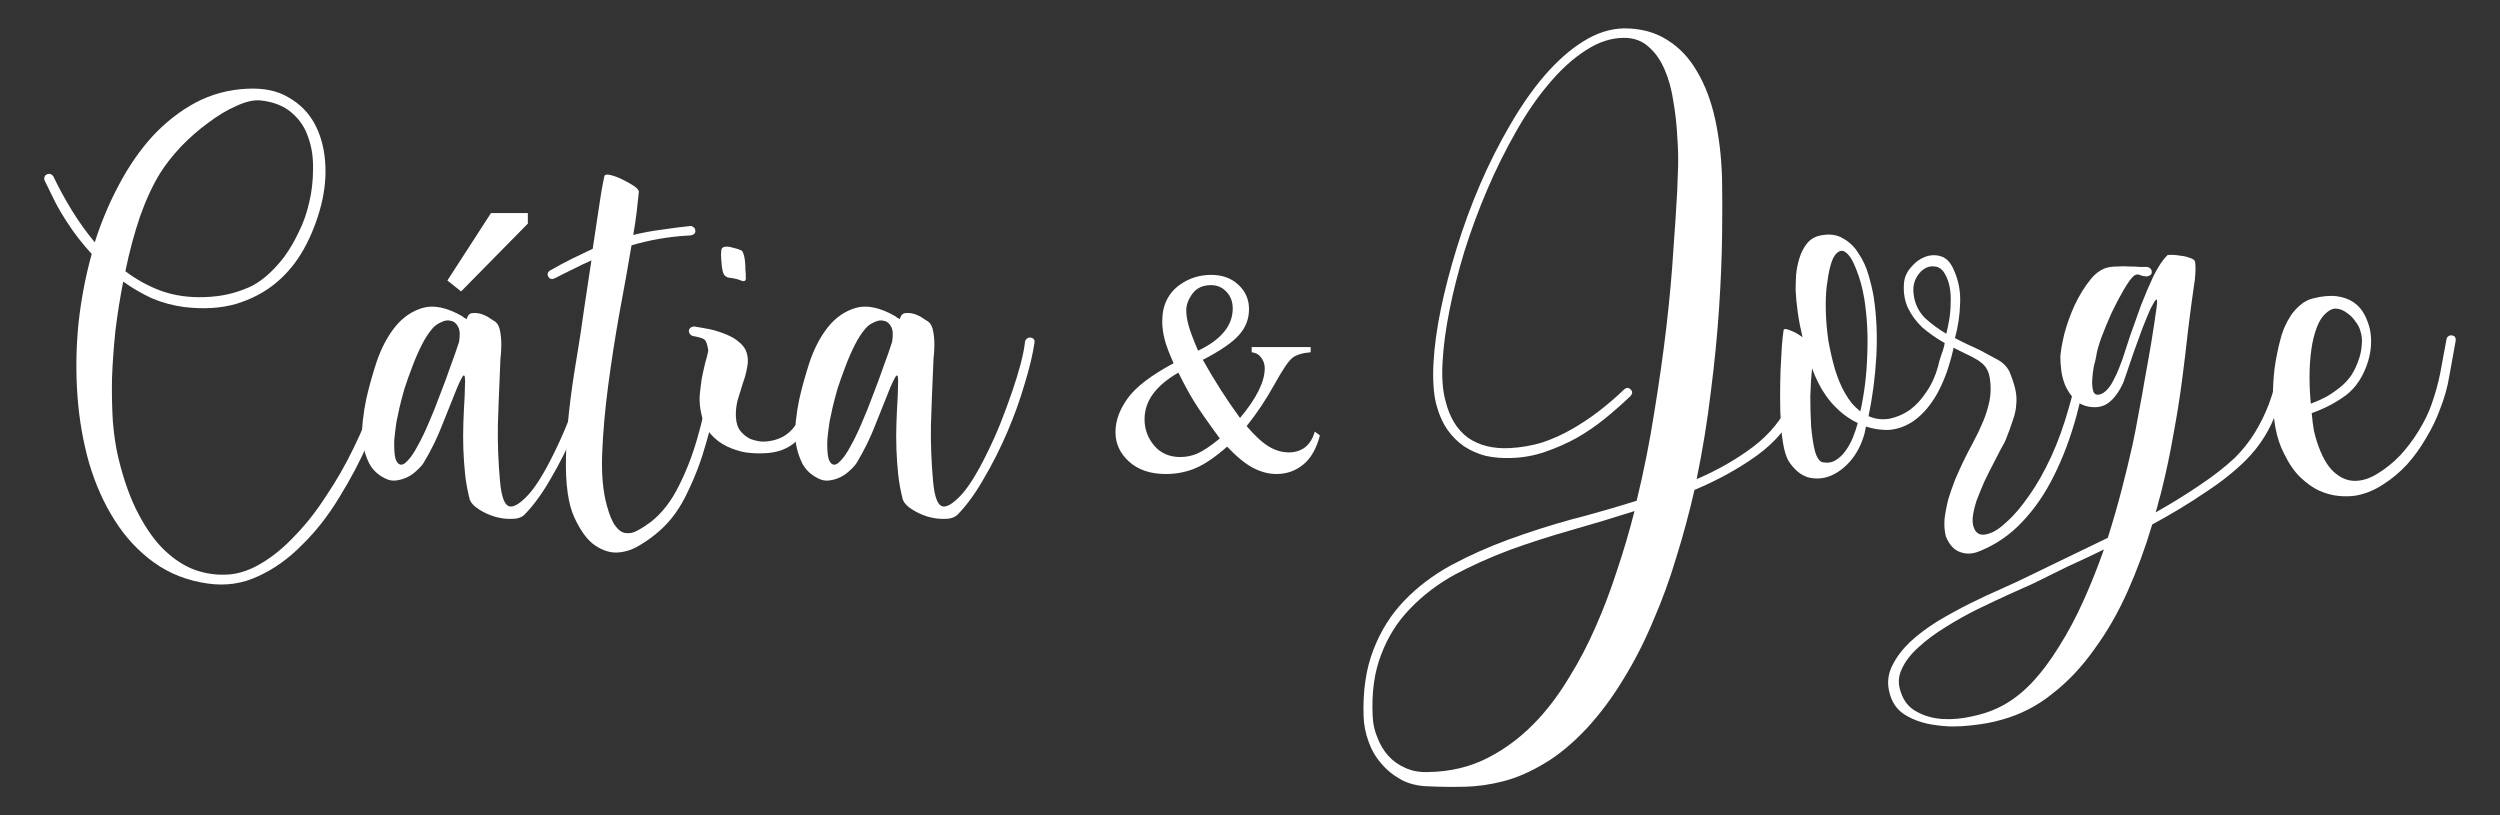 <?xml version="1.0" encoding="UTF-8" standalone="no"?>
<svg
   xmlns:dc="http://purl.org/dc/elements/1.1/"
   xmlns:cc="http://creativecommons.org/ns#"
   xmlns:rdf="http://www.w3.org/1999/02/22-rdf-syntax-ns#"
   xmlns:svg="http://www.w3.org/2000/svg"
   xmlns="http://www.w3.org/2000/svg"
   xmlns:sodipodi="http://sodipodi.sourceforge.net/DTD/sodipodi-0.dtd"
   xmlns:inkscape="http://www.inkscape.org/namespaces/inkscape"
   version="1.0"
   width="92mm"
   height="30mm"
   id="svg3802"
   sodipodi:docname="aureliaesimaopedrox.svg"
   inkscape:version="0.92.2 (5c3e80d, 2017-08-06)">
  <rect width="100%" height="100%" fill="#333333" stroke="none"/>
  <sodipodi:namedview
     pagecolor="#ffffff"
     bordercolor="#666666"
     borderopacity="1"
     objecttolerance="10"
     gridtolerance="10"
     guidetolerance="10"
     inkscape:pageopacity="0"
     inkscape:pageshadow="2"
     inkscape:window-width="1218"
     inkscape:window-height="778"
     id="namedview3804"
     showgrid="false"
     inkscape:zoom="0.55167019"
     inkscape:cx="-491.87052"
     inkscape:cy="302.4945"
     inkscape:window-x="-8"
     inkscape:window-y="-8"
     inkscape:window-maximized="1"
     inkscape:current-layer="svg3802" />
  <defs
     id="defs3774">
    <pattern
       id="EMFhbasepattern"
       patternUnits="userSpaceOnUse"
       width="6"
       height="6"
       x="0"
       y="0" />
  </defs>
  <g
     id="g4625"
     transform="translate(-131.594,-246.22)"
     style="fill:#ffffff;fill-opacity:1">
    <g
       aria-label="Aurelia"
       transform="translate(137.872,311.543)"
       style="font-style:normal;font-variant:normal;font-weight:400;font-size:60px;line-height:125%;font-family:'Spring Time Personal Use';text-align:start;letter-spacing:0px;word-spacing:0px;text-anchor:start;fill:#ffffff;fill-opacity:1;stroke:none"
       id="text3782">
      <path
         d="m -0.12,-40.32 q -0.06,-0.6 0.42,-0.78 0.48,-0.18 0.84,0.3 1.14,2.4 2.58,4.74 1.44,2.34 3.18,4.44 1.38,-4.32 3.42,-8.1 2.04,-3.84 4.68,-6.72 2.7,-2.88 5.94,-4.62 3.3,-1.74 7.14,-1.92 3.48,-0.18 5.76,1.2 2.34,1.32 3.6,3.6 1.26,2.28 1.5,5.28 0.24,2.94 -0.54,6.06 -0.84,3.3 -2.4,6.12 -1.56,2.82 -3.96,4.8 -2.34,1.92 -5.52,2.88 -3.18,0.9 -7.2,0.42 -2.28,-0.3 -4.44,-1.2 -2.1,-0.96 -4.02,-2.34 -0.66,3.36 -1.08,6.78 -0.36,3.42 -0.48,6.66 -0.06,3.18 0.12,6.06 0.24,2.88 0.78,5.1 1.14,4.68 2.82,7.8 1.68,3.18 3.66,5.04 2.04,1.92 4.26,2.7 2.28,0.78 4.62,0.6 2.28,-0.18 4.62,-1.62 2.4,-1.44 4.62,-3.84 2.28,-2.34 4.32,-5.52 2.1,-3.12 3.78,-6.6 1.74,-3.54 3,-7.26 1.32,-3.78 1.98,-7.38 0.06,-0.36 0.3,-0.48 0.24,-0.18 0.48,-0.12 0.24,0 0.42,0.18 0.18,0.18 0.12,0.54 -0.36,2.58 -1.44,6.24 -1.08,3.6 -2.82,7.5 -1.68,3.84 -4.02,7.62 -2.28,3.78 -5.16,6.6 -2.82,2.88 -6.12,4.38 -3.3,1.56 -7.02,1.02 -4.26,-0.6 -7.5,-2.94 Q 11.88,10.56 9.66,7.02 7.44,3.54 6.12,-0.9 4.86,-5.34 4.5,-10.2 q -0.36,-4.92 0.12,-9.96 0.54,-5.1 1.86,-9.84 -1.98,-2.16 -3.36,-4.32 -0.96,-1.44 -1.74,-2.94 -0.72,-1.5 -1.5,-3.06 z m 16.14,-0.96 q -1.56,2.52 -2.82,6.06 -1.2,3.54 -2.04,7.62 2.28,1.74 5.04,2.76 2.76,0.96 6,0.84 1.68,-0.06 3.06,-0.36 1.44,-0.3 3,-0.96 1.26,-0.54 2.52,-1.62 1.32,-1.14 2.46,-2.64 1.14,-1.56 2.04,-3.48 0.96,-1.92 1.44,-4.08 0.54,-2.22 0.54,-4.62 0.06,-2.46 -0.66,-4.44 -0.66,-2.04 -2.28,-3.42 -1.62,-1.44 -4.38,-1.74 -1.44,-0.12 -3.36,0.78 -1.92,0.84 -3.9,2.34 -1.98,1.44 -3.78,3.3 -1.74,1.86 -2.88,3.66 z"
         style="font-style:normal;font-variant:normal;font-weight:400;font-size:60px;font-family:'Spring Time Personal Use';fill:#ffffff;fill-opacity:1"
         id="path828" />
      <path
         d="m 57.988,-21.36 q 0.18,0.12 0.3,0.24 0.18,0.06 0.3,0.18 l 0.06,-0.06 q 0.24,-0.78 0.84,-0.78 0.66,-0.06 1.32,0.18 0.66,0.24 1.14,0.6 0.54,0.36 0.66,0.42 0.48,0.36 0.66,1.26 0.18,0.9 0.18,1.92 0,1.02 -0.12,1.98 -0.06,0.96 -0.06,1.44 -0.18,3.96 -0.3,7.8 -0.06,3.84 0.3,7.8 0.24,2.64 0.96,3.3 0.78,0.72 2.52,-0.96 0.96,-0.9 1.98,-2.52 1.02,-1.62 1.98,-3.6 1.02,-2.04 1.92,-4.26 0.9,-2.28 1.62,-4.38 0.72,-2.1 1.2,-3.9 0.48,-1.86 0.6,-3.06 0.06,-0.36 0.3,-0.48 0.24,-0.18 0.48,-0.12 0.24,0 0.42,0.18 0.18,0.18 0.12,0.54 -0.36,2.46 -1.38,5.76 -0.96,3.3 -2.4,6.66 -1.44,3.36 -3.24,6.42 -1.74,3.06 -3.6,4.98 -0.6,0.66 -1.8,0.66 -1.14,0.06 -2.4,-0.3 -1.2,-0.36 -2.22,-1.02 -0.96,-0.6 -1.26,-1.32 -0.48,-1.86 -0.66,-3.6 -0.18,-1.74 -0.24,-3.48 -0.06,-1.74 0,-3.54 0.06,-1.8 0.18,-3.78 0.06,-1.44 0.06,-2.1 0,-0.72 -0.12,-0.78 -0.12,-0.12 -0.36,0.36 -0.24,0.42 -0.6,1.26 -0.9,2.28 -2.04,5.1 -1.08,2.82 -2.64,5.4 -0.3,0.48 -0.9,1.02 -0.6,0.6 -1.32,0.96 -0.72,0.36 -1.56,0.48 -0.84,0.12 -1.62,-0.3 -1.44,-0.72 -2.16,-2.04 -0.66,-1.32 -0.9,-2.82 -0.18,-1.56 0,-3.18 0.18,-1.62 0.48,-3 0.54,-2.4 1.44,-5.16 0.96,-2.82 2.52,-4.8 1.62,-2.04 3.9,-2.7 2.28,-0.66 5.46,1.14 z m -8.76,20.58 q 0.48,0.3 1.14,-0.42 0.72,-0.72 1.44,-2.1 0.78,-1.38 1.56,-3.24 0.84,-1.92 1.56,-3.9 0.78,-1.98 1.44,-3.9 0.72,-1.92 1.2,-3.42 0.24,-1.44 -0.12,-2.1 -0.36,-0.72 -1.02,-0.84 -0.6,-0.18 -1.32,0.18 -0.72,0.3 -1.2,0.84 -0.84,0.96 -1.56,2.4 -0.72,1.44 -1.32,3.06 -0.6,1.56 -1.08,3.06 -0.42,1.5 -0.66,2.52 -0.18,0.78 -0.42,1.98 -0.18,1.2 -0.3,2.4 -0.06,1.2 0.06,2.22 0.12,0.96 0.6,1.26 z"
         style="font-style:normal;font-variant:normal;font-weight:400;font-size:60px;font-family:'Spring Time Personal Use';fill:#ffffff;fill-opacity:1"
         id="path830" />
      <path
         d="m 70.939,-26.64 q -0.6,0.3 -0.9,-0.12 -0.36,-0.48 0.12,-0.9 1.68,-0.96 3.12,-1.68 1.5,-0.72 2.88,-1.38 0.48,-3.06 0.84,-5.58 0.36,-2.58 0.78,-4.5 0.06,-0.36 0.84,-0.18 0.78,0.18 1.62,0.6 0.9,0.42 1.62,0.9 0.72,0.48 0.72,0.84 -0.12,1.26 -0.3,2.76 -0.18,1.5 -0.48,3.24 1.92,-0.48 3.84,-0.72 1.92,-0.3 4.2,-0.54 0.6,0.18 0.6,0.72 0,0.48 -0.66,0.6 -2.34,0.12 -4.38,0.48 -2.04,0.36 -3.84,0.9 -0.72,4.32 -1.68,9.42 -0.9,5.04 -1.56,10.02 -0.66,4.98 -0.84,9.42 -0.18,4.38 0.66,7.38 0.54,1.98 1.2,2.82 0.66,0.9 1.44,0.96 0.78,0.12 1.62,-0.36 0.9,-0.48 1.86,-1.2 2.28,-1.8 3.84,-4.92 1.56,-3.06 2.58,-6.6 1.02,-3.54 1.68,-7.14 0.66,-3.6 1.2,-6.54 0.12,-0.66 0.72,-0.6 0.66,0.06 0.6,0.72 -0.54,3.06 -1.2,6.78 -0.66,3.66 -1.74,7.32 -1.02,3.66 -2.58,6.84 -1.5,3.24 -3.78,5.28 -1.26,1.14 -2.76,2.04 -1.5,0.96 -3.12,1.08 -1.56,0.12 -3.18,-0.96 -1.56,-1.02 -2.88,-3.84 -1.32,-2.76 -1.2,-8.46 0.12,-5.7 1.44,-13.5 0.6,-3.54 1.08,-7.08 0.54,-3.54 1.02,-6.78 -1.26,0.54 -2.52,1.2 -1.26,0.6 -2.52,1.26 z"
         style="font-style:normal;font-variant:normal;font-weight:400;font-size:60px;font-family:'Spring Time Personal Use';fill:#ffffff;fill-opacity:1"
         id="path832" />
      <path
         d="m 90.017,-18.6 q -0.54,-0.3 -0.48,-0.78 0.12,-0.48 0.72,-0.54 0.66,0.12 1.38,0.24 0.78,0.12 1.44,0.3 2.1,0.6 3.12,1.38 1.08,0.78 1.38,1.74 0.3,0.96 0.06,2.04 -0.18,1.08 -0.6,2.22 -0.36,1.14 -0.72,2.34 -0.3,1.2 -0.24,2.34 0.06,1.26 0.66,1.98 0.6,0.72 1.38,1.08 0.84,0.3 1.62,0.36 0.78,0 1.26,-0.12 1.98,-0.36 3.18,-1.92 1.26,-1.56 2.04,-3.6 0.78,-2.1 1.2,-4.32 0.48,-2.28 0.96,-4.02 0.06,-0.3 0.3,-0.36 0.24,-0.12 0.42,-0.06 0.24,0.06 0.42,0.3 0.18,0.18 0.12,0.48 -0.36,2.04 -0.9,4.68 -0.48,2.58 -1.5,4.92 -1.02,2.28 -2.76,3.96 -1.74,1.62 -4.56,1.68 -1.14,0.06 -2.52,-0.12 -1.32,-0.24 -2.58,-0.84 -1.26,-0.6 -2.22,-1.68 -0.96,-1.08 -1.32,-2.82 -0.3,-1.26 -0.24,-2.52 0.12,-1.32 0.3,-2.46 0.24,-1.2 0.48,-2.16 0.3,-1.02 0.42,-1.68 -0.18,-1.38 -0.66,-1.62 -0.48,-0.24 -1.56,-0.42 z m 4.02,-10.62 q -0.06,-0.72 0,-1.26 0.06,-0.54 0.72,-0.54 0.48,0 1.02,0.18 0.6,0.12 1.08,0.36 0.18,0.12 0.3,0.54 0.12,0.36 0.18,0.9 0.06,0.54 0.06,1.2 0.06,0.6 0.06,1.08 0.06,0.72 -0.6,0.48 -0.66,-0.3 -1.74,-0.42 -0.66,-0.12 -0.84,-0.78 -0.18,-0.66 -0.24,-1.74 z"
         style="font-style:normal;font-variant:normal;font-weight:400;font-size:60px;font-family:'Spring Time Personal Use';fill:#ffffff;fill-opacity:1"
         id="path834" />
      <path
         d="m 118.222,-21.36 q 0.18,0.12 0.3,0.24 0.18,0.06 0.3,0.18 l 0.06,-0.06 q 0.24,-0.78 0.84,-0.78 0.66,-0.06 1.32,0.18 0.66,0.24 1.14,0.6 0.54,0.36 0.66,0.42 0.48,0.36 0.66,1.26 0.18,0.9 0.18,1.92 0,1.02 -0.12,1.98 -0.06,0.96 -0.06,1.44 -0.18,3.96 -0.3,7.8 -0.06,3.84 0.3,7.8 0.24,2.64 0.96,3.3 0.78,0.72 2.52,-0.96 0.96,-0.9 1.98,-2.52 1.02,-1.62 1.98,-3.6 1.02,-2.04 1.92,-4.26 0.9,-2.28 1.62,-4.38 0.72,-2.1 1.2,-3.9 0.48,-1.86 0.6,-3.06 0.06,-0.36 0.3,-0.48 0.24,-0.18 0.48,-0.12 0.24,0 0.42,0.18 0.18,0.18 0.12,0.54 -0.36,2.46 -1.38,5.76 -0.96,3.3 -2.4,6.66 -1.44,3.36 -3.24,6.42 -1.74,3.06 -3.6,4.98 -0.6,0.66 -1.8,0.66 -1.14,0.06 -2.4,-0.3 -1.2,-0.36 -2.22,-1.02 -0.96,-0.6 -1.26,-1.32 -0.48,-1.86 -0.66,-3.6 -0.18,-1.74 -0.24,-3.48 -0.06,-1.74 0,-3.54 0.06,-1.8 0.18,-3.78 0.06,-1.44 0.06,-2.1 0,-0.72 -0.12,-0.78 -0.12,-0.12 -0.36,0.36 -0.24,0.42 -0.6,1.26 -0.9,2.28 -2.04,5.1 -1.08,2.82 -2.64,5.4 -0.3,0.48 -0.9,1.02 -0.6,0.6 -1.32,0.96 -0.72,0.36 -1.56,0.48 -0.84,0.12 -1.62,-0.3 -1.44,-0.72 -2.16,-2.04 -0.66,-1.32 -0.9,-2.82 -0.18,-1.56 0,-3.18 0.18,-1.62 0.48,-3 0.54,-2.4 1.44,-5.16 0.96,-2.82 2.52,-4.8 1.62,-2.04 3.9,-2.7 2.28,-0.66 5.46,1.14 z m -8.76,20.58 q 0.48,0.3 1.14,-0.42 0.72,-0.72 1.44,-2.1 0.78,-1.38 1.56,-3.24 0.84,-1.92 1.56,-3.9 0.78,-1.98 1.44,-3.9 0.72,-1.92 1.2,-3.42 0.24,-1.44 -0.12,-2.1 -0.36,-0.72 -1.02,-0.84 -0.6,-0.18 -1.32,0.18 -0.72,0.3 -1.2,0.84 -0.84,0.96 -1.56,2.4 -0.72,1.44 -1.32,3.06 -0.6,1.56 -1.08,3.06 -0.42,1.5 -0.66,2.52 -0.18,0.78 -0.42,1.98 -0.18,1.2 -0.3,2.4 -0.06,1.2 0.06,2.22 0.12,0.96 0.6,1.26 z"
         style="font-style:normal;font-variant:normal;font-weight:400;font-size:60px;font-family:'Spring Time Personal Use';fill:#ffffff;fill-opacity:1"
         id="path836" />
    </g>
    <g
       aria-label="&amp;"
       transform="translate(285.278,311.543)"
       style="font-style:normal;font-variant:normal;font-weight:400;font-size:40px;line-height:125%;font-family:'Times New Roman';text-align:start;letter-spacing:0px;word-spacing:0px;text-anchor:start;fill:#ffffff;fill-opacity:1;stroke:none"
       id="text3788">
      <path
         d="m 20.41,-17.051 h 8.203 v 0.723 q -1.699,0.137 -2.52,0.762 -0.801,0.605 -2.52,3.711 -1.719,3.105 -3.867,5.801 1.738,2.031 3.105,2.852 1.367,0.801 2.754,0.801 1.348,0 2.285,-0.723 0.938,-0.742 1.328,-2.168 l 0.723,0.527 q -0.723,2.754 -2.324,4.062 -1.602,1.309 -3.73,1.309 -1.602,0 -3.262,-0.859 -1.641,-0.879 -3.594,-2.949 -2.422,2.148 -4.375,2.988 -1.934,0.82 -4.141,0.82 -3.223,0 -5.117,-1.719 -1.895,-1.719 -1.895,-4.102 0,-2.363 1.699,-4.707 1.699,-2.363 6.387,-4.883 -0.918,-2.031 -1.25,-3.32 -0.332,-1.309 -0.332,-2.5 0,-3.34 2.461,-5.098 1.914,-1.367 4.355,-1.367 2.324,0 3.789,1.387 1.465,1.367 1.465,3.379 0,2.07 -1.426,3.633 -1.406,1.562 -5,3.418 2.48,4.414 5.176,8.086 3.438,-4.102 3.438,-6.914 0,-0.898 -0.586,-1.602 -0.43,-0.527 -1.23,-0.625 z m -7.461,0.508 q 2.422,-1.152 3.613,-2.617 1.211,-1.465 1.211,-3.262 0,-1.406 -0.879,-2.324 -0.859,-0.918 -2.148,-0.918 -1.699,0 -2.578,1.191 -0.859,1.172 -0.859,2.305 0,0.957 0.332,2.148 0.332,1.172 1.309,3.477 z m 3.027,12.207 q -2.578,-3.516 -3.574,-5.137 -0.996,-1.621 -2.188,-4.023 -2.344,1.348 -3.535,2.969 -1.172,1.621 -1.172,3.516 0,2.09 1.348,3.672 1.348,1.582 3.633,1.582 1.23,0 2.363,-0.488 1.152,-0.488 3.125,-2.09 z"
         style="font-style:normal;font-variant:normal;font-weight:400;font-size:40px;font-family:'Times New Roman';fill:#ffffff;fill-opacity:1"
         id="path839" />
    </g>
    <g
       aria-label="Jorge"
       transform="translate(329.773,311.543)"
       style="font-style:normal;font-variant:normal;font-weight:400;font-size:60px;line-height:125%;font-family:'Spring Time Personal Use';text-align:start;letter-spacing:0px;word-spacing:0px;text-anchor:start;fill:#ffffff;fill-opacity:1;stroke:none"
       id="text3794">
      <path
         d="m 27.72,-11.16 q 0.48,-0.42 0.9,0 0.42,0.42 0,0.9 -1.68,1.62 -3.6,3.18 -1.86,1.5 -3.96,2.7 -2.1,1.14 -4.38,1.92 -2.28,0.78 -4.74,0.84 -1.8,0.06 -3.48,-0.3 -1.62,-0.42 -3,-1.32 -1.32,-0.9 -2.34,-2.34 -1.02,-1.5 -1.56,-3.6 -0.54,-2.22 -0.36,-5.64 0.18,-3.42 1.02,-7.5 0.84,-4.08 2.22,-8.52 1.38,-4.5 3.24,-8.82 1.86,-4.32 4.14,-8.22 2.28,-3.96 4.8,-6.9 2.58,-3 5.34,-4.74 2.82,-1.8 5.76,-1.86 3.48,0 6,1.62 2.52,1.56 4.14,4.38 1.68,2.82 2.52,6.66 0.84,3.84 0.96,8.4 0.06,3.24 0,7.86 -0.06,4.56 -0.42,10.02 -0.36,5.46 -1.14,11.58 -0.72,6.06 -1.98,12.18 4.44,-1.92 7.86,-4.5 3.42,-2.58 5.28,-6.48 0.9,-1.92 1.38,-3.84 0.54,-1.92 0.84,-4.02 0.12,-0.66 0.72,-0.6 0.66,0.06 0.6,0.72 -0.36,2.16 -0.9,4.26 -0.54,2.04 -1.5,4.08 -1.98,4.26 -5.88,7.08 -3.84,2.76 -8.7,4.8 -1.08,4.74 -2.52,9.36 -1.38,4.62 -3.24,8.88 -1.8,4.32 -4.14,8.1 -2.28,3.78 -5.1,6.84 -3,3.18 -5.88,4.86 -2.88,1.74 -5.64,2.46 -2.76,0.72 -5.4,0.78 -2.64,0.06 -5.16,-0.06 -2.16,-0.06 -3.78,-0.96 -1.62,-0.9 -2.76,-2.28 -1.14,-1.32 -1.74,-3.06 -0.6,-1.68 -0.66,-3.42 -0.18,-5.34 1.38,-9.3 1.5,-3.9 4.26,-6.78 2.76,-2.88 6.48,-4.92 3.78,-2.04 8.04,-3.6 4.26,-1.56 8.82,-2.82 4.62,-1.2 9,-2.58 1.5,-6.18 2.46,-12.36 1.02,-6.24 1.68,-11.88 0.66,-5.7 0.96,-10.56 0.36,-4.86 0.54,-8.28 0.06,-1.26 0.12,-3.3 0.06,-2.04 -0.12,-4.38 -0.12,-2.4 -0.54,-4.8 -0.36,-2.46 -1.2,-4.38 -0.84,-1.98 -2.22,-3.18 -1.38,-1.26 -3.42,-1.26 -2.7,0 -5.34,1.74 -2.64,1.68 -5.1,4.62 -2.46,2.88 -4.62,6.72 -2.16,3.78 -3.96,7.98 -1.8,4.2 -3.18,8.58 -1.32,4.32 -2.1,8.28 -0.78,3.9 -0.96,7.2 -0.18,3.3 0.42,5.4 0.84,3.42 3.12,5.1 2.34,1.62 5.82,1.44 2.34,-0.12 4.5,-0.78 2.16,-0.72 4.14,-1.86 1.98,-1.14 3.78,-2.52 1.86,-1.44 3.48,-3 z M 15.9,34.56 q 2.34,-2.58 4.26,-5.82 1.98,-3.18 3.6,-6.9 1.62,-3.66 2.94,-7.74 1.38,-4.08 2.46,-8.34 -4.32,1.38 -8.76,2.64 -4.44,1.26 -8.58,2.76 -4.14,1.56 -7.74,3.48 -3.54,1.98 -6.12,4.68 -2.64,2.7 -4.02,6.36 -1.44,3.66 -1.2,8.58 0.06,1.62 0.66,3 0.54,1.44 1.5,2.52 0.96,1.08 2.34,1.68 1.38,0.66 3.18,0.6 Q 5.1,42 8.88,40.02 12.72,38.04 15.9,34.56 Z"
         style="font-style:normal;font-variant:normal;font-weight:400;font-size:60px;font-family:'Spring Time Personal Use';fill:#ffffff;fill-opacity:1"
         id="path842" />
      <path
         d="m 49.89,-19.38 q 0.06,-0.36 0.9,0 0.84,0.3 1.74,0.96 -0.42,-1.74 -0.66,-3.42 -0.24,-1.74 -0.3,-3.12 0,-0.9 0.06,-2.1 0.12,-1.26 0.48,-2.4 0.36,-1.14 1.02,-1.98 0.72,-0.9 1.92,-1.14 1.86,-0.36 3.12,0.42 1.32,0.72 2.16,2.1 0.9,1.32 1.38,3 0.48,1.62 0.72,3.06 0.6,3.96 0.36,8.28 -0.24,4.26 -1.08,8.28 1.38,0.6 2.88,0.36 1.5,-0.3 2.82,-1.2 1.32,-0.96 2.34,-2.52 1.08,-1.56 1.62,-3.54 0.18,-0.84 0.48,-1.68 0.36,-0.9 0.48,-1.74 0.12,-0.66 0.72,-0.6 0.66,0.06 0.6,0.72 -0.12,0.9 -0.42,1.98 -0.3,1.08 -0.6,1.98 -1.02,2.88 -2.4,4.68 -1.32,1.74 -2.82,2.58 -1.5,0.84 -3.06,0.9 -1.56,0 -3,-0.48 l -0.18,0.9 q -0.54,2.04 -1.74,3.6 -1.2,1.5 -2.7,2.22 -1.5,0.72 -3.12,0.42 -1.56,-0.3 -2.82,-2.04 -0.54,-0.72 -0.84,-2.1 -0.3,-1.44 -0.42,-3.24 -0.12,-1.8 -0.12,-3.78 0,-1.98 0.06,-3.78 0.12,-1.86 0.18,-3.3 0.12,-1.5 0.24,-2.28 z m 11.22,-4.44 q -0.36,-2.16 -1.08,-3.96 -0.66,-1.8 -1.44,-2.4 -0.78,-0.66 -1.56,0.36 -0.72,0.96 -1.14,4.32 -0.18,1.56 -0.12,3.6 0.06,1.98 0.36,4.02 0.36,1.98 0.9,3.9 0.6,1.92 1.38,3.3 0.48,0.84 1.02,1.5 0.54,0.6 1.14,1.08 0.84,-3.78 0.96,-7.86 0.18,-4.08 -0.42,-7.86 z m -5.76,22.8 q 1.02,0.18 1.8,-0.3 0.78,-0.48 1.38,-1.32 0.6,-0.84 1.02,-1.86 0.42,-1.08 0.66,-1.98 -1.38,-0.66 -2.52,-1.68 -1.14,-1.02 -1.92,-2.16 -1.08,-1.5 -1.92,-3.78 -0.18,1.74 -0.24,3.96 0,2.16 0.12,4.2 0.18,1.98 0.54,3.42 0.42,1.38 1.08,1.5 z"
         style="font-style:normal;font-variant:normal;font-weight:400;font-size:60px;font-family:'Spring Time Personal Use';fill:#ffffff;fill-opacity:1"
         id="path844" />
      <path
         d="m 78.589,-12.66 q -0.12,-0.78 -0.42,-1.32 -0.3,-0.54 -0.78,-0.9 -0.42,-0.36 -1.02,-0.66 -0.54,-0.3 -1.2,-0.6 -1.5,-0.72 -3.12,-1.62 -1.56,-0.9 -2.88,-2.04 -1.26,-1.2 -1.98,-2.7 -0.72,-1.56 -0.54,-3.54 0.12,-1.14 0.96,-2.1 0.84,-1.02 1.92,-1.44 1.08,-0.42 2.16,-0.12 1.14,0.3 1.8,1.74 1.08,2.28 0.96,4.8 -0.06,2.46 -0.72,4.86 0.9,0.48 1.8,0.9 0.9,0.42 1.68,0.78 1.02,0.54 2.22,1.2 1.26,0.6 1.86,1.74 0.6,1.44 0.84,2.52 0.24,1.08 0.12,2.16 -0.06,1.02 -0.48,2.16 -0.36,1.14 -0.96,2.64 -0.12,0.36 -0.66,1.26 -0.48,0.9 -1.08,2.1 -0.6,1.14 -1.26,2.52 -0.6,1.38 -1.08,2.64 -0.42,1.32 -0.54,2.4 -0.06,1.08 0.36,1.74 0.54,0.84 1.74,0.48 1.2,-0.3 2.64,-1.68 1.5,-1.32 3.12,-3.66 1.62,-2.28 3.06,-5.4 1.44,-3.12 2.52,-7.02 1.14,-3.9 1.62,-8.46 0,-0.3 0.24,-0.48 0.3,-0.18 0.54,-0.18 0.3,0 0.48,0.18 0.24,0.12 0.18,0.42 -0.78,5.16 -2.04,9.78 -1.26,4.62 -3.12,8.34 -1.86,3.78 -4.44,6.48 -2.52,2.7 -5.94,4.08 -1.44,0.6 -2.7,0.12 -1.26,-0.42 -1.98,-2.16 -0.3,-1.14 -0.18,-2.52 0.18,-1.38 0.54,-2.76 0.42,-1.32 0.9,-2.58 0.54,-1.26 1.02,-2.28 0.72,-1.5 1.5,-2.94 0.78,-1.44 1.38,-2.88 0.6,-1.44 0.9,-2.88 0.3,-1.5 0.06,-3.12 z m -10.56,-11.4 q 0.3,1.74 1.56,3 1.32,1.2 2.94,2.16 0.24,-0.96 0.42,-2.04 0.18,-1.14 0.18,-2.22 0.06,-1.14 -0.12,-2.16 -0.18,-1.08 -0.72,-1.98 -0.54,-0.9 -1.38,-0.96 -0.78,-0.12 -1.5,0.36 -0.72,0.48 -1.2,1.5 -0.42,1.02 -0.18,2.34 z"
         style="font-style:normal;font-variant:normal;font-weight:400;font-size:60px;font-family:'Spring Time Personal Use';fill:#ffffff;fill-opacity:1"
         id="path846" />
      <path
         d="m 100.507,-28.2 q 0.6,0.18 0.6,0.72 0,0.48 -0.66,0.6 -0.54,0 -0.96,-0.18 -0.42,-0.24 -0.9,0.12 -0.54,0.48 -1.38,1.92 -0.84,1.44 -1.68,3.18 -0.78,1.74 -1.44,3.48 -0.6,1.68 -0.72,2.64 -0.06,0.36 -0.3,1.26 -0.18,0.9 -0.24,1.86 -0.06,0.96 0.12,1.62 0.18,0.66 0.84,0.54 0.6,-0.12 1.14,-0.72 0.54,-0.6 0.9,-1.38 0.42,-0.78 0.72,-1.56 0.3,-0.78 0.48,-1.26 0.42,-1.26 1.08,-3.3 0.72,-2.04 1.5,-4.2 0.84,-2.16 1.74,-4.08 0.96,-1.92 1.92,-2.88 0.06,-0.06 0.6,-0.06 0.54,0 1.2,0.12 0.72,0.06 1.32,0.3 0.6,0.18 0.72,0.48 0.12,0.6 0.06,1.68 -0.06,1.02 -0.18,1.62 -0.42,2.88 -0.84,6.3 -0.36,3.36 -0.84,7.02 -0.48,3.66 -1.2,7.5 -0.66,3.84 -1.62,7.68 -0.18,0.78 -0.42,1.56 -0.18,0.78 -0.42,1.56 3.3,-1.86 6.12,-3.78 2.88,-1.92 4.92,-3.84 1.62,-1.62 2.76,-3.48 1.14,-1.86 1.92,-3.9 0.78,-2.1 1.32,-4.38 0.54,-2.28 0.96,-4.68 0.06,-0.3 0.24,-0.42 0.24,-0.12 0.48,-0.06 0.24,0 0.36,0.3 0.18,0.24 0.12,0.78 -0.9,4.98 -2.28,9.12 -1.38,4.08 -4.38,7.08 -2.34,2.34 -5.76,4.56 -3.36,2.28 -7.26,4.38 -1.44,4.86 -3.42,9.3 -1.98,4.44 -4.62,8.04 -2.58,3.66 -5.82,6.18 -3.18,2.58 -7.14,3.66 -1.86,0.54 -4.32,0.78 -2.52,0.3 -4.86,-0.06 -2.34,-0.3 -4.14,-1.38 -1.8,-1.08 -2.28,-3.36 -0.42,-1.86 0.48,-3.6 0.84,-1.68 2.46,-3.24 1.62,-1.5 3.84,-2.88 2.22,-1.32 4.5,-2.46 2.28,-1.14 4.5,-2.1 2.16,-0.96 3.72,-1.74 l 10.92,-5.28 q 1.08,-3.42 1.92,-6.66 0.84,-3.24 1.5,-6.18 0.42,-1.92 0.84,-4.32 0.48,-2.46 0.9,-4.98 0.48,-2.58 0.9,-5.1 0.42,-2.58 0.72,-4.74 0.18,-1.38 -0.06,-1.14 -0.24,0.18 -0.78,1.26 -0.48,1.08 -1.14,2.76 -0.6,1.68 -1.2,3.3 -0.54,1.62 -0.96,2.82 -0.42,1.2 -0.48,1.38 -0.84,1.86 -1.98,2.76 -1.14,0.9 -2.82,0.6 -1.26,-0.24 -2.04,-1.08 -0.78,-0.84 -1.26,-1.92 -0.42,-1.08 -0.54,-2.1 -0.12,-1.08 -0.12,-1.8 0.06,-1.14 0.54,-3.18 0.54,-2.04 1.44,-4.02 0.96,-2.04 2.22,-3.6 1.26,-1.56 2.82,-1.74 0.36,-0.06 1.02,-0.06 0.72,-0.06 1.5,0 0.84,0 1.5,0.06 0.72,0 1.08,0 z m -20.76,61.32 q 2.4,-1.14 4.56,-3.36 2.1,-2.22 3.9,-5.16 1.86,-2.94 3.42,-6.42 1.56,-3.48 2.82,-7.08 -2.58,1.26 -5.1,2.4 -2.46,1.2 -4.74,2.34 -1.44,0.66 -3.48,1.56 -2.1,0.96 -4.32,2.04 -2.28,1.14 -4.38,2.46 -2.16,1.32 -3.72,2.76 -1.62,1.44 -2.34,3 -0.78,1.56 -0.18,3.24 0.6,1.92 2.22,2.76 1.62,0.9 3.6,1.02 1.98,0.12 4.08,-0.36 2.04,-0.42 3.66,-1.2 z"
         style="font-style:normal;font-variant:normal;font-weight:400;font-size:60px;font-family:'Spring Time Personal Use';fill:#ffffff;fill-opacity:1"
         id="path848" />
      <path
         d="m 131.207,-15.12 q -0.96,3.12 -3.06,4.74 -2.1,1.56 -4.8,2.52 0.12,1.32 0.3,2.4 0.24,1.02 0.42,1.56 0.96,2.94 2.34,4.2 1.38,1.26 2.94,1.26 1.56,0 3.18,-1.02 1.68,-1.02 3.12,-2.52 1.44,-1.56 2.58,-3.42 1.14,-1.86 1.74,-3.54 0.84,-2.34 1.26,-4.5 0.42,-2.22 0.9,-4.86 0.3,-0.48 0.78,-0.36 0.48,0.06 0.48,0.66 -0.48,2.7 -0.9,4.98 -0.36,2.28 -1.32,4.68 -0.72,1.98 -1.92,3.96 -1.14,1.98 -2.64,3.66 -1.5,1.62 -3.3,2.76 -1.8,1.2 -3.78,1.56 -1.08,0.18 -2.4,0.06 -1.32,-0.12 -2.7,-0.72 -1.32,-0.6 -2.64,-1.86 -1.26,-1.2 -2.28,-3.3 -0.84,-1.62 -1.2,-3.6 -0.36,-2.04 -0.36,-4.14 0,-2.1 0.24,-4.14 0.3,-2.1 0.78,-3.9 0.18,-0.78 0.54,-1.68 0.42,-0.96 0.96,-1.8 0.6,-0.84 1.32,-1.44 0.78,-0.66 1.74,-0.9 1.92,-0.48 3.3,-0.3 1.38,0.18 2.34,0.84 0.96,0.66 1.5,1.68 0.54,1.02 0.78,2.1 0.42,2.1 -0.24,4.38 z m -5.64,-6.84 q -0.96,0.72 -1.5,2.16 -0.54,1.38 -0.78,3.18 -0.24,1.74 -0.24,3.72 0,1.92 0.18,3.72 1.14,-0.42 2.16,-0.96 1.02,-0.6 1.92,-1.32 0.9,-0.72 1.56,-1.68 0.66,-1.02 1.08,-2.34 0.3,-0.9 0.36,-1.86 0.12,-1.02 -0.18,-1.92 -0.18,-0.72 -0.72,-1.38 -0.48,-0.72 -1.14,-1.14 -0.6,-0.48 -1.32,-0.6 -0.72,-0.12 -1.38,0.42 z"
         style="font-style:normal;font-variant:normal;font-weight:400;font-size:60px;font-family:'Spring Time Personal Use';fill:#ffffff;fill-opacity:1"
         id="path850" />
    </g>
    <g
       aria-label="´"
       transform="translate(189.746,318.102)"
       style="font-style:normal;font-variant:normal;font-weight:400;font-size:60px;line-height:125%;font-family:'Cambria Math';text-align:start;letter-spacing:0px;word-spacing:0px;text-anchor:start;fill:#ffffff;fill-opacity:1;stroke:none"
       id="text3800">
      <path
         d="m 15.264,-42.246 v 1.465 l -9.287,9.434 -1.904,-1.523 6.064,-9.375 z"
         style="font-style:normal;font-variant:normal;font-weight:400;font-size:60px;font-family:'Cambria Math';fill:#ffffff;fill-opacity:1"
         id="path853" />
    </g>
  </g>
</svg>
